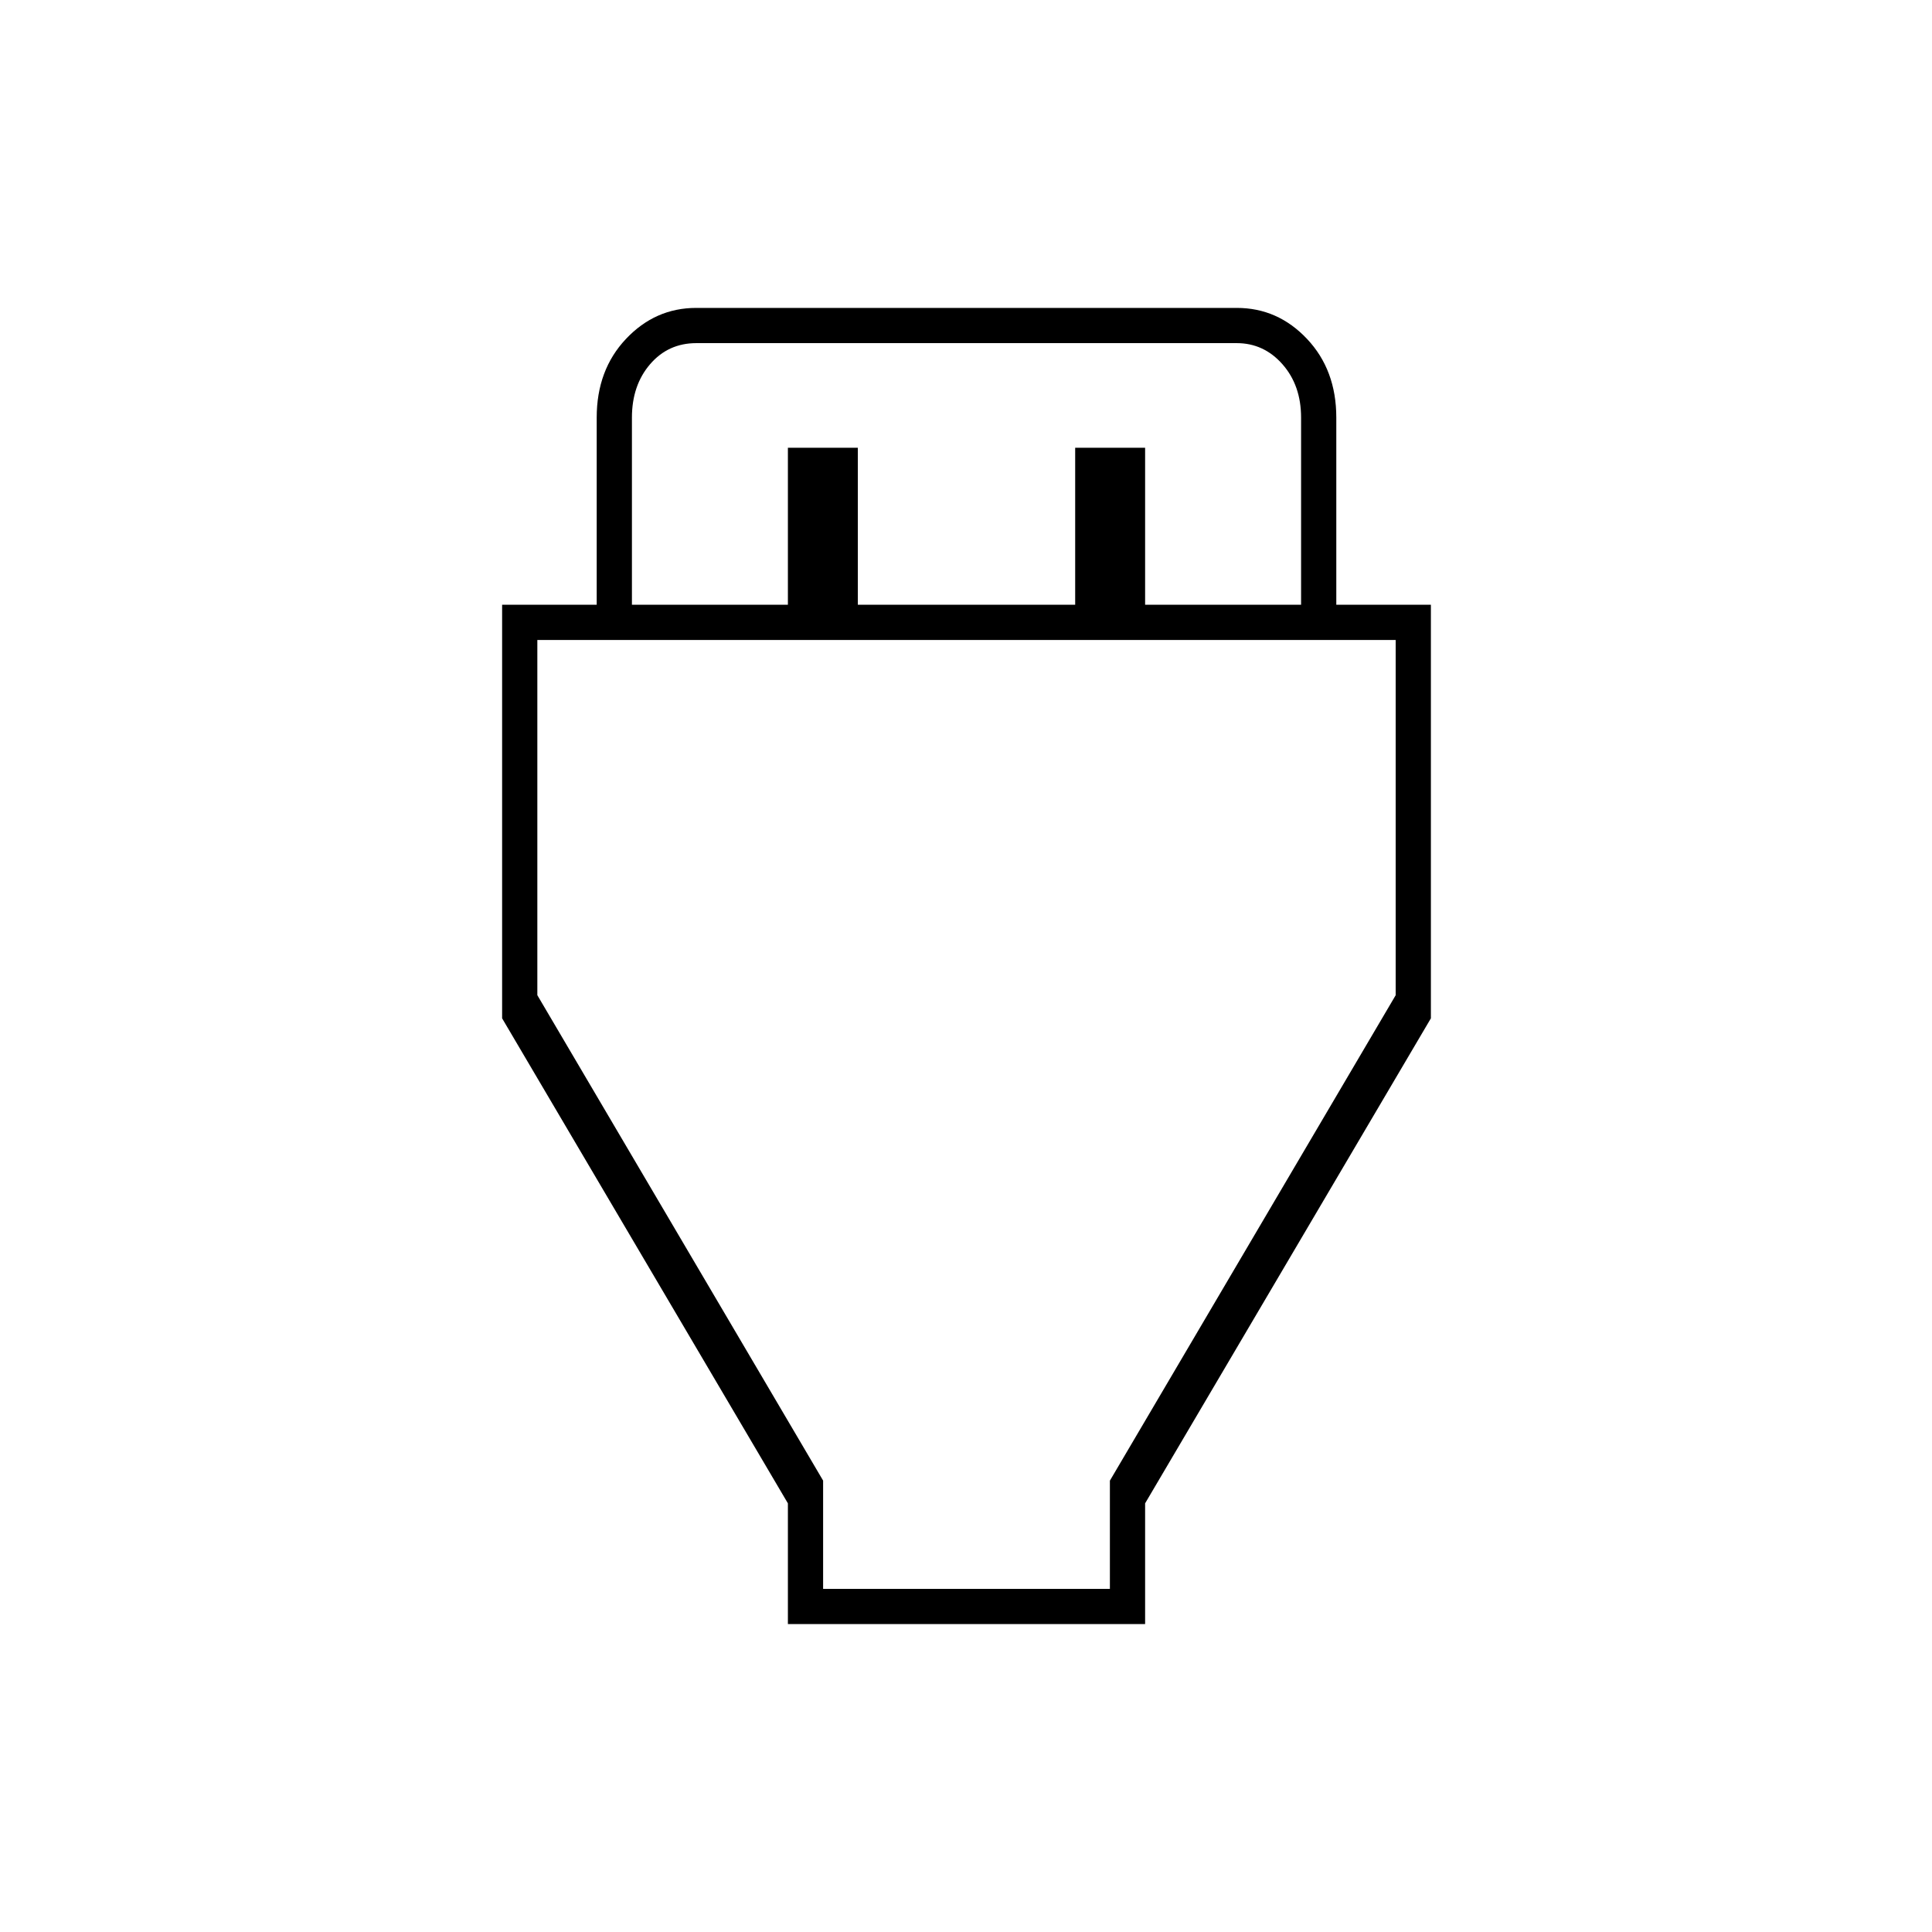 <svg xmlns="http://www.w3.org/2000/svg" height="20" viewBox="0 -960 960 960" width="20"><path d="M391.5-153v-60l-142-241v-205.5h47v-93q0-23.67 14.53-39.08Q325.56-807 345.93-807h268.64q20.37 0 34.9 15.42Q664-776.17 664-752.5v93h47V-454L569-213v60H391.5ZM314-659.5h77.5v-78h34.75v78h108v-78H569v78h77.5v-93q0-16-9.25-26.5t-22.75-10.5H346q-14 0-23 10.5t-9 26.5v93Zm95 489h142.5v-53.77l142-241.2V-642H267v176.5l142 241.2v53.8Zm71.5-295Z"/></svg>